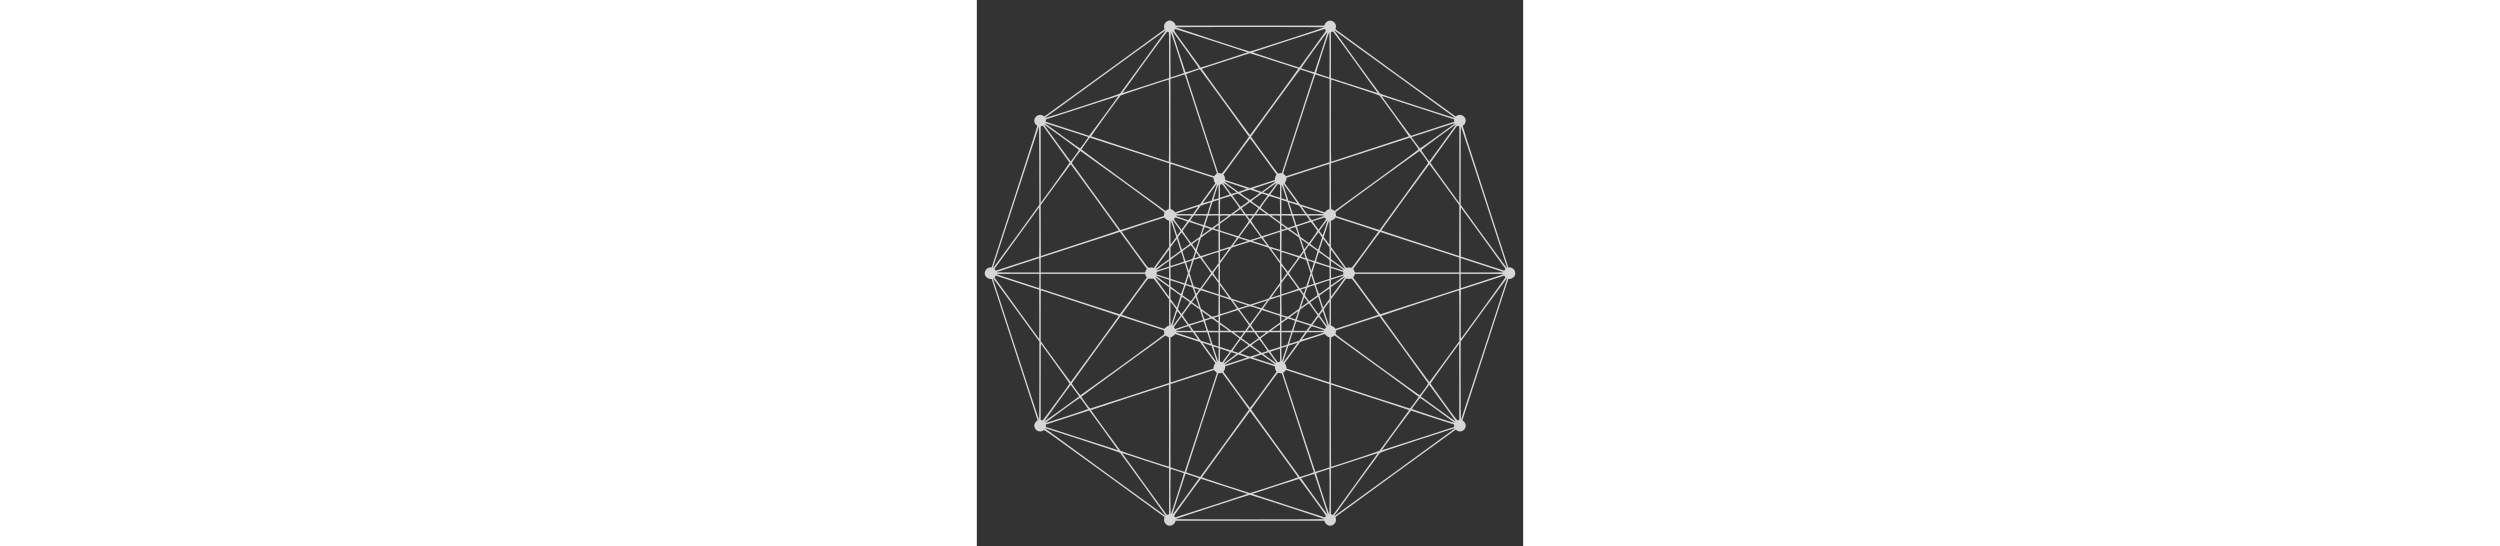 <?xml version="1.0" standalone="no"?>
<!DOCTYPE svg PUBLIC "-//W3C//DTD SVG 20010904//EN"
 "http://www.w3.org/TR/2001/REC-SVG-20010904/DTD/svg10.dtd">
 <svg  version="1.0" xmlns="http://www.w3.org/2000/svg"
 width="2288pt" height="500pt" viewBox="0 0 1600 1600"
 preserveAspectRatio="xMidYMid meet" >

<rect x="0" y="0" width="1600" height="1600" fill="#333333" stroke="none"/>

<g id="chalja" transform="translate(0,1600) scale(0.1,-0.1)"
fill="white" opacity="0.8"  >
<path d="M5584 15381 c-76 -35 -117 -118 -96 -194 6 -23 8 -45 4 -49 -17 -16
-3496 -2540 -3508 -2545 -7 -2 -27 6 -44 18 -65 48 -178 23 -227 -50 -55 -81
-31 -192 51 -238 15 -8 -47 -205 -656 -2081 l-673 -2072 -33 0 c-104 0 -187
-101 -168 -205 13 -70 95 -135 168 -135 l33 0 670 -2061 c369 -1134 671 -2067
673 -2073 1 -6 -11 -18 -26 -27 -33 -19 -72 -92 -72 -135 1 -41 33 -107 65
-132 62 -49 158 -49 210 -2 20 19 46 0 1775 -1256 965 -701 1758 -1278 1762
-1282 3 -4 2 -26 -4 -49 -31 -112 73 -226 190 -208 53 8 116 60 132 111 l12
34 2178 0 2178 0 12 -34 c16 -51 79 -103 132 -111 117 -18 221 96 190 208 -6
23 -7 45 -3 49 4 5 796 581 1760 1282 l1754 1273 34 -23 c18 -12 47 -25 62
-29 38 -8 101 9 136 37 32 25 64 91 65 132 0 43 -37 113 -71 133 -16 10 -28
23 -27 29 2 6 305 939 673 2073 l670 2061 33 0 c73 0 155 65 168 135 19 104
-64 205 -168 205 l-33 0 -673 2072 c-610 1876 -671 2073 -656 2081 82 46 106
157 51 238 -49 73 -162 98 -227 50 -17 -12 -37 -20 -44 -18 -12 5 -3491 2529
-3508 2545 -4 4 -2 26 4 49 31 112 -73 226 -190 208 -53 -8 -116 -60 -132
-111 l-12 -34 -2178 0 -2178 0 -11 33 c-21 63 -99 118 -166 117 -11 0 -38 -9
-61 -19z m4596 -179 c0 -4 -489 -167 -1087 -361 -984 -320 -1091 -353 -1123
-344 -118 32 -2150 699 -2150 705 0 4 981 8 2180 8 1199 0 2180 -4 2180 -8z
m-3303 -392 c576 -187 1048 -342 1050 -343 1 -2 -306 -104 -683 -226 -377
-123 -687 -221 -689 -219 -1 1 -179 245 -394 541 -387 533 -391 538 -375 562
9 14 23 25 30 25 8 0 485 -153 1061 -340z m3337 315 c16 -24 12 -29 -375 -562
-215 -296 -393 -540 -394 -541 -2 -2 -313 96 -690 219 -378 123 -681 226 -674
228 77 30 2079 679 2095 680 13 1 28 -9 38 -24z m-4687 -29 c-8 -19 -1306
-1807 -1331 -1832 -15 -15 -342 -126 -1105 -373 -596 -194 -1086 -349 -1090
-346 -3 4 1 10 9 15 8 5 800 580 1760 1278 960 699 1749 1271 1754 1271 4 1 6
-5 3 -13z m6718 -1269 c963 -699 1752 -1272 1754 -1274 30 -23 -168 38 -1090
338 -761 247 -1090 358 -1105 373 -27 26 -1323 1813 -1331 1834 -5 11 -3 13 8
7 8 -5 802 -580 1764 -1278z m-6632 1236 c16 -5 17 -46 17 -677 l0 -671 -683
-221 c-375 -122 -683 -220 -685 -219 -2 2 291 408 650 904 475 655 657 899
668 894 8 -3 23 -8 33 -10z m512 -522 c216 -298 383 -536 377 -540 -24 -14
-383 -124 -388 -118 -4 3 -91 266 -195 584 -162 498 -203 632 -185 612 2 -2
178 -244 391 -538z m3956 -74 c-104 -318 -192 -581 -195 -584 -5 -6 -364 104
-388 118 -6 4 162 244 378 542 214 294 390 527 391 518 2 -9 -82 -276 -186
-594z m1007 -288 c359 -496 652 -902 650 -904 -2 -1 -310 97 -685 219 l-683
221 0 671 0 670 28 11 c15 6 29 11 32 11 3 1 299 -404 658 -899z m-5209 285
c106 -327 190 -599 185 -603 -5 -4 -89 -34 -187 -65 -99 -32 -185 -60 -193
-63 -12 -4 -14 92 -14 661 0 366 4 666 8 666 4 0 95 -268 201 -596z m4451 -70
c0 -569 -2 -665 -14 -661 -8 3 -94 31 -193 63 -98 31 -182 61 -187 65 -10 8
373 1199 386 1199 4 0 8 -300 8 -666z m-1622 -179 c380 -124 694 -225 697
-225 3 0 5 -4 5 -9 0 -13 -1400 -1936 -1410 -1936 -10 0 -1410 1922 -1410
1936 0 4 24 15 53 23 28 9 340 110 692 225 352 115 649 210 660 210 11 1 332
-100 713 -224z m-1453 -1229 c393 -542 715 -987 715 -990 0 -3 -176 -247 -391
-543 -280 -385 -396 -537 -408 -535 -9 2 -36 7 -60 10 l-44 7 -468 1440 c-258
792 -469 1445 -469 1451 0 9 361 137 402 143 4 1 329 -442 723 -983z m2425
913 c105 -34 190 -66 190 -73 0 -6 -211 -659 -469 -1451 l-468 -1440 -44 -7
c-24 -3 -51 -8 -60 -10 -12 -2 -128 150 -408 535 -215 296 -391 540 -391 543
0 3 322 448 716 990 498 685 720 984 730 980 8 -3 100 -33 204 -67z m-3551
-201 c21 -68 233 -720 470 -1449 l431 -1326 -41 -42 c-23 -22 -45 -41 -50 -41
-5 0 -112 33 -237 74 -125 41 -408 133 -629 206 l-403 131 0 1219 0 1219 198
64 c108 36 202 65 209 66 7 1 29 -52 52 -121z m3997 56 l204 -65 0 -1219 0
-1219 -397 -130 c-728 -237 -864 -281 -873 -281 -4 0 -26 19 -49 41 l-41 42
431 1326 c237 729 449 1381 470 1449 22 67 42 122 45 122 3 0 98 -30 210 -66z
m-4496 -1290 c0 -663 -3 -1203 -7 -1201 -5 3 -516 170 -1138 372 -621 202
-1133 370 -1137 373 -8 8 830 1167 864 1196 20 16 1370 463 1406 465 9 1 12
-246 12 -1205z m5450 980 c382 -124 703 -233 712 -242 38 -37 866 -1187 860
-1194 -4 -3 -515 -171 -1137 -373 -621 -202 -1133 -369 -1137 -372 -5 -2 -8
538 -8 1201 0 663 3 1206 8 1206 4 0 320 -102 702 -226z m-6942 -262 c-13 -33
-844 -1162 -852 -1159 -6 3 -294 96 -639 208 l-628 204 3 34 3 35 1050 342
c578 188 1054 343 1058 343 5 1 7 -3 5 -7z m8782 -335 l1055 -343 3 -35 3 -34
-628 -204 c-345 -112 -633 -205 -639 -208 -6 -2 -199 256 -430 574 -397 546
-430 593 -422 593 2 0 478 -155 1058 -343z m-10282 -657 c340 -110 620 -202
625 -203 8 -2 -216 -317 -236 -331 -9 -6 -171 107 -512 354 -275 199 -504 366
-509 371 -6 6 -5 9 3 9 7 0 290 -90 629 -200z m11357 191 c-6 -5 -235 -172
-510 -371 -341 -247 -503 -360 -512 -354 -7 5 -64 81 -128 169 l-116 160 63
20 c35 11 313 102 618 201 522 171 608 197 585 175z m-11506 -400 c275 -200
501 -368 501 -373 0 -11 -233 -337 -240 -337 -5 0 -772 1056 -779 1072 -2 5 1
8 6 6 6 -2 236 -168 512 -368z m11539 361 c-6 -16 -773 -1071 -778 -1071 -10
0 -235 322 -235 335 0 13 989 742 1008 743 5 1 7 -3 5 -7z m-11704 -561 c213
-293 389 -538 392 -545 2 -6 -170 -249 -382 -541 -212 -291 -403 -555 -425
-585 l-39 -55 0 1121 0 1121 33 10 c17 5 32 9 33 9 1 -1 175 -241 388 -535z
m11806 -605 l0 -1121 -39 55 c-22 30 -213 294 -425 585 -212 292 -384 534
-383 540 2 5 179 251 393 546 l389 536 32 -10 33 -10 0 -1121z m-12971 -2098
c-369 -507 -675 -925 -681 -927 -6 -2 -9 3 -6 10 3 8 306 939 673 2069 367
1130 670 2060 674 2065 3 6 7 -508 9 -1142 l2 -1151 -671 -924z m13696 1152
c367 -1130 670 -2061 673 -2069 3 -7 0 -12 -6 -10 -6 2 -312 419 -681 927
l-671 924 0 1151 c0 681 4 1147 9 1142 5 -6 309 -935 676 -2065z m-10431 1379
c611 -199 1132 -368 1159 -376 l47 -14 0 -674 c0 -651 -1 -675 -19 -675 -10 0
-34 -10 -52 -23 l-35 -24 -1229 894 c-677 492 -1230 899 -1230 906 0 12 235
345 244 346 3 1 505 -162 1115 -360z m8391 193 c66 -92 120 -172 120 -179 0
-7 -553 -414 -1230 -906 l-1229 -894 -35 24 c-18 13 -42 23 -52 23 -18 0 -19
24 -19 674 l0 675 83 25 c45 14 564 183 1152 375 589 192 1075 349 1080 350 6
0 64 -75 130 -167z m-4420 -386 l384 -529 -21 -30 c-12 -16 -23 -51 -26 -78
l-5 -49 -363 -119 -364 -119 -364 119 -363 119 -5 49 c-3 27 -14 62 -26 78
l-21 30 386 532 c213 292 390 530 395 529 5 -2 182 -241 393 -532z m-4121
-731 c1045 -759 1225 -893 1220 -910 -3 -11 -8 -38 -11 -61 l-5 -41 -636 -206
c-350 -114 -636 -206 -637 -204 -1 1 -317 436 -702 967 -385 531 -706 975
-713 986 -12 20 -3 35 110 193 69 94 129 170 136 169 6 -2 563 -403 1238 -893z
m8826 724 c113 -157 122 -174 110 -193 -7 -11 -328 -455 -713 -986 -385 -531
-701 -966 -702 -967 -1 -2 -287 90 -637 204 l-636 206 -5 41 c-3 23 -8 50 -11
61 -5 17 175 152 1221 912 676 490 1233 892 1238 892 6 1 67 -76 135 -170z
m-6784 -415 l612 -198 6 -44 c3 -24 15 -61 27 -82 l22 -38 -224 -308 -224
-308 -363 -117 -364 -118 -29 34 c-16 18 -47 40 -69 49 l-40 16 0 661 c0 625
1 661 18 657 9 -3 292 -94 628 -204z m4014 -454 l0 -660 -40 -16 c-22 -9 -53
-31 -69 -49 l-29 -34 -364 118 -363 117 -224 308 -224 308 22 38 c12 21 24 58
27 82 l6 44 617 201 c339 111 622 201 629 202 9 1 12 -137 12 -659z m-6875
-315 c385 -530 701 -967 702 -972 2 -4 -511 -175 -1140 -379 l-1142 -371 -3
744 -2 744 436 599 c240 330 439 600 442 600 4 0 322 -434 707 -965z m10239
365 l436 -600 -2 -743 -3 -744 -1142 371 c-629 204 -1142 375 -1140 379 5 16
1402 1937 1409 1937 3 0 203 -270 442 -600z m-6101 -11 c174 -56 317 -105 317
-109 0 -3 -57 -24 -126 -47 l-125 -42 -187 136 c-183 132 -243 181 -212 171 8
-3 158 -52 333 -109z m1147 102 c0 -5 -90 -75 -199 -154 l-200 -146 -125 42
c-70 23 -126 44 -126 47 0 4 145 54 323 112 177 58 323 107 325 107 1 1 2 -3
2 -8z m-1307 -183 l180 -132 -74 -23 c-41 -12 -78 -23 -84 -22 -8 0 -202 259
-229 307 -17 29 23 4 207 -130z m1340 128 c-26 -46 -220 -305 -228 -305 -5 -1
-43 10 -84 22 l-75 23 188 137 c181 132 216 153 199 123z m-1821 -265 l-77
-235 -132 -42 c-73 -23 -130 -36 -126 -30 13 21 376 521 392 539 8 10 17 15
18 10 2 -4 -32 -113 -75 -242z m340 107 c57 -78 106 -147 111 -154 5 -9 -30
-25 -132 -58 -77 -25 -142 -46 -145 -46 -3 0 -6 85 -6 189 l0 189 28 10 c15 6
30 11 34 11 3 1 53 -63 110 -141z m1557 131 l31 -11 0 -189 c0 -104 -3 -189
-6 -189 -3 0 -68 21 -145 46 -102 33 -137 49 -132 58 14 22 214 296 217 296 2
0 17 -5 35 -11z m343 -279 c101 -140 187 -260 191 -266 4 -6 -53 7 -126 30
l-132 42 -77 235 c-43 128 -78 238 -78 244 0 18 37 -29 222 -285z m-2112 72
l0 -198 -71 -23 c-39 -12 -73 -20 -76 -18 -2 3 23 92 57 198 70 217 77 239 85
239 3 0 5 -89 5 -198z m1925 -25 c37 -115 65 -211 62 -214 -3 -2 -37 6 -76 18
l-71 23 0 200 c0 121 4 196 9 191 5 -6 39 -104 76 -218z m-860 33 c72 -23 133
-46 138 -49 7 -7 -244 -194 -275 -206 -14 -5 -287 184 -291 201 -2 8 273 104
288 100 6 -2 69 -22 140 -46z m-335 -176 c80 -58 145 -109 145 -114 0 -15
-226 -173 -235 -164 -9 11 -223 304 -233 321 -7 12 118 61 158 62 11 0 85 -47
165 -105z m633 80 c52 -17 75 -30 70 -37 -10 -17 -224 -310 -233 -321 -9 -9
-235 149 -235 164 0 12 287 219 305 220 8 0 50 -12 93 -26z m-875 -215 c87
-120 120 -174 113 -182 -5 -7 -61 -49 -124 -95 l-114 -82 -162 0 -161 0 2 217
3 217 145 47 c80 26 152 47 160 48 8 0 70 -76 138 -170z m1157 123 l150 -48 3
-217 2 -217 -161 0 -162 0 -114 82 c-63 46 -119 88 -124 95 -7 8 26 62 113
182 68 94 128 170 133 170 6 1 78 -21 160 -47z m-1645 -272 l0 -210 -146 0
c-124 0 -145 2 -141 15 4 8 30 88 58 179 l53 166 85 29 c47 16 87 30 89 30 1
1 2 -93 2 -209z m2069 -16 c28 -91 54 -171 58 -179 4 -13 -17 -15 -141 -15
l-146 0 0 209 0 210 88 -30 89 -30 52 -165z m-1023 70 c66 -48 120 -87 121
-88 2 -1 -25 -41 -60 -89 l-62 -87 -125 0 -125 0 -62 87 c-35 48 -62 88 -60
89 36 29 242 174 247 174 4 0 61 -39 126 -86z m-1292 4 c-13 -40 -38 -117 -55
-170 l-30 -98 -185 0 -184 0 89 123 88 122 134 47 c74 26 142 47 151 47 15 1
14 -7 -8 -71z m2475 24 l134 -47 88 -122 89 -123 -184 0 -185 0 -30 98 c-17
53 -42 130 -55 170 -22 64 -23 72 -8 71 9 0 77 -21 151 -47z m-2829 -77 c0 -3
-34 -52 -76 -110 l-76 -105 -256 0 c-140 0 -253 3 -250 6 7 6 627 211 646 213
6 1 12 -1 12 -4z m3376 -101 c178 -58 324 -107 324 -110 0 -2 -114 -4 -254 -4
l-254 0 -76 105 c-75 103 -82 115 -70 115 3 0 152 -48 330 -106z m-8028 -996
l-3 -362 -635 -206 -635 -206 -19 24 c-17 22 -18 27 -5 47 8 12 302 419 654
903 l640 881 3 -360 c1 -197 1 -522 0 -721z m13005 175 c345 -474 632 -871
638 -882 10 -15 9 -23 -7 -43 l-19 -24 -635 206 -635 206 -3 724 c-2 706 -2
722 16 699 11 -13 301 -412 645 -886z m-7063 787 c29 -39 50 -73 48 -76 -3 -2
-72 -3 -153 -2 l-147 3 98 72 c55 40 100 72 101 73 0 0 25 -32 53 -70z m643
-25 l69 -50 -148 -3 c-81 -1 -149 0 -152 2 -2 3 19 37 48 76 l52 71 32 -24
c17 -12 62 -45 99 -72z m-2123 -101 c0 -15 -95 -134 -105 -131 -5 2 -90 31
-187 63 -98 32 -178 62 -178 66 0 5 106 8 235 8 129 0 235 -3 235 -6z m440 -1
c0 -8 -83 -266 -88 -273 -5 -7 -392 124 -392 133 0 5 23 40 51 78 l51 69 189
0 c104 0 189 -3 189 -7z m350 -106 l0 -113 -96 -68 -96 -69 -104 33 c-58 19
-103 39 -101 45 3 5 21 64 42 130 20 66 41 128 46 138 9 15 27 17 159 17 l150
0 0 -113z m295 104 c-6 -5 -64 -48 -130 -96 l-120 -87 -3 83 c-2 45 -1 88 2
96 4 10 36 13 133 13 74 0 123 -4 118 -9z m535 -62 c28 -40 54 -78 57 -85 3
-10 -185 -282 -313 -452 -1 -2 -122 35 -268 82 l-266 87 0 97 0 98 167 122
168 122 201 0 202 0 52 -71z m174 59 c-25 -41 -77 -108 -84 -108 -7 0 -59 67
-84 108 -5 9 14 12 84 12 70 0 89 -3 84 -12z m629 -110 l167 -122 0 -98 0 -97
-266 -87 c-146 -47 -267 -84 -268 -82 -128 170 -316 442 -313 452 3 7 29 45
57 85 l52 71 202 0 201 0 168 -122z m163 109 c3 -8 4 -51 2 -96 l-3 -83 -120
87 c-66 48 -124 91 -129 96 -6 5 43 9 117 9 97 0 129 -3 133 -13z m396 -132
c25 -77 47 -142 47 -146 1 -3 -46 -20 -103 -39 l-104 -33 -96 69 -96 68 0 113
0 114 153 -3 152 -3 47 -140z m427 76 c28 -38 51 -73 51 -78 0 -9 -387 -140
-392 -133 -5 7 -88 265 -88 273 0 4 85 7 189 7 l189 0 51 -69z m481 61 c0 -4
-80 -34 -177 -66 -98 -32 -183 -61 -188 -63 -10 -3 -105 116 -105 131 0 3 106
6 235 6 129 0 235 -3 235 -8z m-4661 -81 c12 -16 41 -37 66 -47 l45 -19 0
-383 0 -382 -225 -310 -225 -309 -31 11 c-27 9 -45 9 -121 -4 -11 -2 -130 154
-402 527 -212 292 -386 532 -386 535 0 6 1225 408 1247 409 6 1 21 -12 32 -28z
m477 -27 c118 -38 172 -60 167 -67 -5 -9 -154 -217 -168 -235 -1 -1 -53 67
-114 152 -111 154 -112 156 -95 181 9 14 21 25 26 25 5 0 88 -25 184 -56z
m4218 31 c17 -25 16 -27 -95 -181 -61 -85 -113 -153 -114 -152 -33 42 -174
243 -172 245 7 6 332 111 348 112 9 1 24 -10 33 -24z m923 -177 c343 -111 623
-205 623 -208 0 -3 -174 -243 -386 -535 -272 -373 -391 -529 -402 -527 -76 13
-94 13 -121 4 l-31 -11 -225 309 -225 310 0 384 0 384 31 7 c17 4 48 24 68 46
20 21 38 38 40 39 3 0 285 -91 628 -202z m-5284 -32 l116 -159 -30 -41 c-53
-73 -68 -91 -72 -86 -10 12 -144 440 -139 445 3 3 6 4 7 3 1 -2 55 -75 118
-162z m4353 -66 c-39 -121 -75 -219 -79 -217 -5 1 -29 30 -52 63 l-44 61 117
160 c64 89 120 159 123 157 4 -2 -26 -103 -65 -224z m-4443 -30 l78 -241 -67
-92 c-37 -51 -76 -103 -86 -116 -18 -23 -18 -15 -18 333 0 196 4 356 8 356 4
0 43 -108 85 -240z m4567 -116 c0 -348 0 -356 -18 -333 -10 13 -49 65 -86 116
l-67 92 78 241 c42 132 81 240 85 240 4 0 8 -160 8 -356z m-3903 250 c130 -42
203 -70 200 -77 -2 -7 -25 -75 -51 -152 l-46 -140 -128 -92 c-69 -50 -127 -91
-128 -90 -94 121 -252 352 -246 361 5 6 48 66 96 134 49 67 90 122 93 122 3 0
97 -30 210 -66z m3449 -56 c48 -68 91 -128 96 -134 6 -9 -152 -240 -246 -361
-1 -1 -58 40 -128 90 l-127 92 -51 149 c-27 82 -48 151 -46 154 6 5 388 130
402 131 7 1 51 -54 100 -121z m-1718 -101 l153 -212 -148 -47 c-81 -26 -155
-48 -163 -48 -8 0 -82 22 -163 48 l-148 47 153 212 c84 117 155 212 158 212 3
0 74 -95 158 -212z m-1078 62 l0 -71 -32 7 c-48 11 -103 31 -103 38 0 7 117
95 128 96 4 1 7 -31 7 -70z m1915 24 c36 -26 62 -50 58 -54 -8 -7 -109 -39
-125 -39 -4 0 -8 32 -8 70 0 39 2 70 5 70 3 0 34 -21 70 -47z m-2232 -39 c65
-22 77 -29 65 -39 -29 -28 -238 -175 -238 -168 0 23 76 233 85 233 5 0 45 -12
88 -26z m2610 -87 c20 -62 37 -116 37 -120 0 -7 -209 140 -238 168 -11 10 -1
17 60 38 40 14 80 26 88 26 11 1 26 -32 53 -112z m-2383 15 l85 -29 3 -279 2
-279 -257 -83 c-142 -46 -261 -83 -264 -82 -7 0 -109 137 -114 154 -3 6 24 96
58 200 l62 188 160 118 c88 65 165 119 170 119 6 1 49 -12 95 -27z m2283 -91
l163 -119 59 -184 c32 -101 60 -188 62 -193 3 -9 -80 -131 -108 -159 -5 -6
-108 23 -269 75 l-260 84 2 279 3 279 80 28 c44 15 86 28 92 28 7 1 86 -53
176 -118z m-4686 -493 l392 -541 -19 -27 c-10 -14 -22 -38 -25 -53 l-7 -27
-1529 0 -1529 0 0 218 0 218 1158 376 c636 207 1159 377 1162 377 3 0 181
-244 397 -541z m2916 417 c64 -22 116 -43 115 -47 -2 -4 -43 -64 -93 -132
l-90 -125 -143 -46 c-78 -25 -149 -48 -157 -51 -13 -5 -15 29 -15 259 l0 265
133 -42 c72 -24 185 -60 250 -81z m1374 -401 c-1 -2 -72 20 -157 47 l-155 50
-90 125 c-49 68 -91 128 -93 132 -1 5 109 44 245 89 l248 80 3 -260 c1 -143 1
-261 -1 -263z m4101 146 l1152 -374 0 -218 0 -218 -1527 1 -1528 0 -26 54 -26
55 391 539 c215 297 396 539 401 537 6 -1 529 -171 1163 -376z m-6857 198 c65
-90 119 -165 119 -168 0 -6 -225 -170 -233 -170 -9 0 -119 352 -114 364 8 21
101 145 105 141 2 -2 57 -77 123 -167z m3938 97 c28 -38 51 -73 51 -78 0 -16
-111 -357 -117 -357 -11 0 -228 162 -228 171 0 9 237 340 241 336 1 -1 25 -33
53 -72z m-2254 -139 l130 -43 -160 -51 c-88 -28 -186 -60 -218 -71 -39 -14
-55 -16 -50 -7 22 35 157 216 163 216 3 0 64 -20 135 -44z m606 -58 c41 -56
77 -107 82 -114 5 -9 -11 -7 -50 7 -32 11 -130 43 -218 71 l-160 51 125 43
c69 23 130 43 136 43 6 1 44 -45 85 -101z m-2497 -93 c30 -93 53 -172 50 -176
-6 -10 -280 -209 -288 -209 -3 0 -6 68 -6 151 l0 151 93 128 c50 70 93 127 94
126 2 -2 27 -78 57 -171z m4339 24 l77 -107 0 -151 c0 -83 -3 -151 -6 -151 -8
0 -282 199 -288 209 -3 4 20 84 51 179 54 169 55 172 72 150 10 -13 52 -71 94
-129z m-3788 0 c-25 -74 -47 -140 -50 -148 -4 -9 -25 12 -60 60 -41 57 -51 77
-42 86 17 17 191 142 194 139 2 -1 -17 -63 -42 -137z m3163 43 l73 -53 -38
-52 c-70 -97 -72 -100 -78 -86 -10 28 -95 283 -95 287 0 4 37 -22 138 -96z
m-1333 -75 l249 -82 168 -230 167 -230 1 -283 0 -284 -169 -232 -169 -232
-271 -88 -271 -87 -271 87 -271 88 -169 232 -169 232 0 282 0 282 166 229 c92
126 171 232 175 235 5 3 125 43 266 89 180 59 267 83 288 80 17 -3 142 -42
280 -88z m-1963 -90 c32 -45 58 -89 58 -97 0 -9 -15 -61 -33 -115 -38 -113
-33 -108 -164 -148 l-81 -25 -47 145 c-25 80 -44 147 -41 150 20 20 233 172
241 172 6 0 36 -37 67 -82z m3522 2 c61 -45 115 -85 119 -89 5 -4 -12 -73 -38
-153 l-47 -145 -81 25 c-131 40 -126 35 -164 148 -18 54 -33 107 -33 115 0 19
110 179 124 180 4 0 58 -37 120 -81z m-2542 -126 c-43 -60 -102 -141 -131
-180 -29 -40 -54 -73 -57 -73 -2 0 -4 63 -4 139 l0 139 123 40 c67 22 128 40
135 41 7 1 -23 -47 -66 -106z m1439 66 l129 -41 0 -139 c0 -76 -2 -139 -4
-139 -3 0 -28 33 -57 73 -29 39 -88 120 -131 180 -43 59 -76 107 -72 107 3 0
64 -18 135 -41z m-3121 -128 l0 -139 -202 -146 c-110 -80 -203 -144 -206 -141
-3 2 29 51 70 107 269 371 333 458 335 458 2 0 3 -62 3 -139z m4931 -116 c225
-310 222 -305 217 -311 -3 -2 -96 62 -206 142 l-202 146 0 141 c0 80 4 137 9
132 4 -6 87 -118 182 -250z m-4498 -95 c-6 -6 -235 -83 -370 -124 -23 -7 -23
-6 -23 82 0 104 -17 83 175 222 l139 101 44 -137 c24 -75 40 -140 35 -144z
m1017 117 l0 -163 -90 -124 c-50 -69 -94 -126 -98 -127 -8 -3 -302 401 -302
414 0 8 447 159 478 162 9 1 12 -38 12 -162z m2103 82 c125 -40 227 -77 227
-82 0 -13 -294 -417 -302 -414 -4 1 -48 58 -98 127 l-90 124 0 164 c0 152 1
164 18 160 9 -3 119 -38 245 -79z m977 -22 c184 -133 170 -115 170 -219 0 -88
0 -89 -22 -82 -136 41 -365 118 -371 124 -12 11 74 280 87 273 6 -4 67 -47
136 -96z m-3650 -29 c0 -8 -129 -52 -135 -46 -3 2 8 41 22 85 l27 81 43 -56
c23 -31 43 -60 43 -64z m3116 -46 c-6 -5 -136 38 -136 45 0 3 19 31 43 63 l42
58 27 -81 c15 -44 26 -82 24 -85z m-2913 -229 c81 -112 147 -207 147 -212 0
-9 -124 -184 -281 -398 l-38 -51 -94 31 -94 31 -62 186 c-33 103 -61 193 -61
200 0 7 28 98 62 201 l61 187 91 30 c83 27 92 28 107 13 9 -9 82 -107 162
-218z m2933 174 c1 -1 30 -89 65 -195 l63 -192 -64 -194 -63 -193 -94 -31 -94
-30 -38 51 c-178 243 -281 388 -281 397 0 9 103 154 281 397 l38 51 93 -30
c51 -16 94 -30 94 -31z m-7816 -157 l0 -210 -632 0 c-383 0 -628 4 -623 9 9 8
1227 409 1248 410 4 1 7 -93 7 -209z m12985 3 c330 -107 604 -199 610 -204 5
-5 -241 -9 -623 -9 l-632 0 0 211 0 210 23 -7 c12 -3 292 -94 622 -201z
m-8515 130 c0 -3 -21 -72 -46 -152 l-47 -146 -38 115 c-22 63 -39 119 -39 125
0 6 35 23 78 37 87 29 92 31 92 21z m3498 -24 c39 -12 72 -28 72 -34 0 -6 -17
-62 -39 -125 l-38 -115 -47 146 c-51 161 -51 163 -33 156 6 -2 45 -15 85 -28z
m-4168 -62 l0 -83 -52 -17 c-273 -88 -329 -104 -326 -96 3 9 367 279 375 279
2 0 3 -37 3 -83z m4943 -61 c97 -70 177 -132 177 -136 0 -7 -58 10 -327 97
l-53 17 0 83 c0 67 3 82 13 76 8 -4 93 -66 190 -137z m-4438 -59 c25 -79 45
-149 45 -156 0 -23 -91 -301 -98 -300 -4 0 -97 31 -207 67 l-200 67 -3 166 -2
165 202 66 c112 37 206 67 210 67 4 1 28 -64 53 -142z m3998 73 l197 -64 0
-166 0 -166 -194 -62 c-107 -34 -201 -65 -209 -68 -13 -4 -25 23 -61 139 -25
79 -46 150 -46 157 0 7 21 78 46 157 29 93 50 143 57 141 7 -3 101 -33 210
-68z m-3055 -340 l-3 -110 -74 102 c-41 57 -75 110 -75 118 0 8 34 61 75 118
l74 102 3 -110 c1 -60 1 -160 0 -220z m1926 220 c42 -57 76 -107 76 -110 0 -5
-143 -207 -156 -219 -2 -2 -4 96 -4 219 0 123 2 221 4 219 3 -3 39 -52 80
-109z m-3374 -110 c0 -82 -1 -150 -2 -150 -2 0 -84 26 -183 58 l-180 58 3 34
c2 19 5 36 5 36 7 5 335 113 345 113 9 1 12 -35 12 -149z m4927 93 l173 -58 0
-35 0 -36 -165 -53 c-91 -28 -172 -54 -180 -58 -13 -4 -15 18 -15 146 0 83 3
151 7 151 4 0 85 -26 180 -57z m-8727 -324 c0 -165 -3 -210 -12 -206 -7 2
-287 93 -623 202 -335 108 -614 201 -619 206 -6 5 256 9 622 9 l632 0 0 -211z
m3105 184 c3 -15 15 -39 25 -53 l19 -26 -393 -540 c-216 -296 -397 -538 -402
-538 -5 1 -528 170 -1161 375 l-1153 374 0 218 0 217 1529 0 1529 0 7 -27z
m9195 -190 l0 -218 -1153 -374 c-633 -205 -1156 -374 -1161 -375 -5 0 -186
242 -402 538 l-393 539 19 27 c10 14 22 38 25 53 l7 27 1529 0 1529 0 0 -217z
m1295 208 c-6 -5 -284 -98 -620 -206 -335 -109 -616 -200 -622 -202 -10 -4
-13 41 -13 206 l0 211 632 0 c366 0 628 -4 623 -9z m-8435 -140 l90 -124 0
-163 0 -164 -25 6 c-83 21 -469 154 -467 161 11 24 298 412 304 410 4 -1 48
-58 98 -126z m2272 -74 c80 -111 145 -206 145 -212 -2 -8 -380 -139 -462 -159
l-25 -6 0 163 0 164 92 127 c50 69 94 126 97 126 3 0 72 -91 153 -203z m-7967
-70 l530 -172 3 -724 c1 -399 0 -723 -2 -720 -8 9 -1288 1772 -1298 1789 -9
13 -7 23 8 42 l18 25 106 -34 c58 -18 344 -111 635 -206z m4158 177 l177 -59
0 -83 0 -83 -53 38 c-270 195 -327 237 -327 246 0 5 6 7 13 4 6 -2 92 -31 190
-63z m802 -76 c25 -78 45 -146 45 -149 0 -7 -160 38 -169 47 -5 4 70 244 76
244 1 0 23 -64 48 -142z m3615 -94 c0 -10 -160 -65 -169 -58 -1 1 18 69 44
151 l48 148 38 -115 c22 -63 39 -119 39 -126z m880 228 c0 -7 -80 -67 -327
-245 l-53 -38 0 83 0 83 183 62 c199 67 197 67 197 55z m4730 -47 c0 -5 -1228
-1702 -1292 -1784 -18 -23 -18 -6 -16 700 l3 724 635 206 634 206 18 -22 c10
-13 18 -26 18 -30z m-10050 -141 l200 -145 0 -142 c0 -77 -4 -137 -8 -131 -21
23 -402 552 -402 558 0 3 2 6 5 6 3 0 95 -66 205 -146z m5350 140 c0 -6 -381
-535 -402 -558 -4 -6 -8 54 -8 131 l0 142 198 145 c188 138 212 154 212 140z
m-9621 -952 l671 -923 0 -1152 c0 -675 -4 -1147 -9 -1142 -5 6 -309 935 -676
2065 -367 1130 -670 2061 -673 2068 -3 8 0 13 6 11 6 -2 313 -419 681 -927z
m3941 913 c25 0 54 3 64 5 15 4 62 -55 242 -300 l223 -305 1 -387 0 -386 -31
-7 c-17 -4 -48 -25 -69 -46 l-38 -40 -626 203 c-354 115 -624 207 -622 213 2
6 176 248 387 538 337 463 386 526 404 519 11 -4 40 -7 65 -7z m5818 -2 c20 4
45 8 54 9 12 2 126 -148 402 -527 212 -291 386 -532 386 -535 0 -3 -282 -96
-626 -208 l-626 -203 -38 40 c-21 21 -52 42 -69 46 l-31 7 0 385 0 385 187
256 c102 141 204 280 225 309 37 50 39 52 69 41 17 -6 47 -8 67 -5z m4609 4
c-3 -7 -305 -937 -672 -2067 -367 -1130 -671 -2059 -676 -2065 -5 -5 -9 468
-9 1142 l0 1152 672 925 c370 510 677 926 681 926 5 0 7 -6 4 -13z m-9643
-112 c102 -33 186 -64 186 -68 0 -27 -84 -267 -94 -266 -6 0 -76 49 -156 108
l-145 107 -3 93 c-2 76 0 92 12 89 8 -2 98 -30 200 -63z m4444 -27 l-3 -92
-145 -107 c-80 -59 -150 -108 -156 -108 -10 -1 -94 239 -94 266 0 7 359 130
388 132 10 1 12 -21 10 -91z m-4108 -83 c47 -15 90 -32 96 -39 13 -12 74 -192
74 -217 0 -15 -114 -179 -125 -179 -5 0 -219 153 -238 170 -12 11 83 302 97
297 6 -2 49 -17 96 -32z m3715 -111 c25 -81 43 -150 38 -154 -19 -17 -233
-170 -238 -170 -11 0 -125 164 -125 179 0 22 60 204 72 216 7 8 178 72 200 74
3 1 27 -65 53 -145z m-2655 -71 c60 -84 107 -153 103 -153 -4 0 -65 19 -135
42 l-128 42 0 141 1 140 24 -30 c14 -16 74 -99 135 -182z m1600 69 l0 -138
-131 -43 c-72 -23 -132 -41 -134 -39 -3 3 254 358 261 358 2 0 4 -62 4 -138z
m-2439 42 c30 -9 58 -20 63 -24 8 -8 -66 -120 -79 -120 -2 0 -13 30 -26 68
-12 37 -24 73 -27 80 -6 16 3 15 69 -4z m3187 4 c-3 -7 -15 -43 -27 -80 -13
-38 -24 -68 -26 -68 -13 0 -87 112 -79 120 10 9 100 38 123 39 7 1 11 -5 9
-11z m-3813 -94 c72 -52 136 -99 143 -103 11 -6 2 -44 -44 -185 -31 -97 -58
-175 -59 -174 -1 2 -43 60 -94 130 l-91 126 0 151 c0 83 3 151 8 151 4 0 66
-43 137 -96z m4515 -55 l0 -151 -94 -128 -94 -129 -57 176 c-45 140 -54 178
-43 184 7 4 72 51 143 103 72 53 133 96 138 96 4 0 7 -68 7 -151z m-7299 -276
c621 -202 1128 -371 1127 -375 -6 -16 -1403 -1937 -1410 -1938 -3 0 -202 270
-442 600 l-436 600 0 746 c0 676 1 746 16 740 9 -3 524 -171 1145 -373z m3795
295 l254 -82 -2 -279 -3 -280 -89 -28 c-50 -15 -95 -25 -100 -22 -6 4 -81 57
-166 119 l-156 113 -59 183 c-32 101 -60 188 -62 193 -4 13 105 165 119 165 6
0 125 -37 264 -82z m2678 5 c31 -43 55 -82 53 -88 -2 -5 -30 -92 -62 -193
l-59 -184 -156 -112 c-85 -62 -160 -115 -166 -119 -6 -3 -51 6 -100 22 l-89
27 -3 280 -2 280 247 81 c137 45 256 81 265 82 10 1 39 -30 72 -76z m4626
-668 l0 -745 -436 -600 c-240 -330 -439 -600 -442 -600 -7 1 -1404 1922 -1410
1938 -2 6 2245 746 2281 751 4 1 7 -334 7 -744z m-6830 509 l135 -44 90 -125
c50 -69 91 -129 93 -133 2 -7 -463 -162 -487 -162 -8 0 -11 78 -11 261 l0 260
23 -7 c12 -3 83 -26 157 -50z m1580 -204 c0 -182 -3 -260 -11 -260 -24 0 -489
155 -487 162 2 4 44 64 93 133 l90 125 150 49 c83 27 153 50 158 50 4 1 7
-116 7 -259z m-2771 181 c53 -39 105 -76 115 -84 19 -14 14 -22 -102 -181 -66
-92 -124 -167 -127 -167 -8 0 -105 133 -105 144 0 18 111 357 117 357 3 0 49
-31 102 -69z m3945 -105 c31 -95 56 -178 56 -183 0 -11 -100 -149 -107 -146
-12 5 -245 335 -240 340 15 14 223 163 229 163 4 0 32 -78 62 -174z m-3590 10
c25 -77 45 -141 43 -142 -1 -1 -48 31 -105 73 l-103 75 37 51 c65 91 69 96 75
89 4 -4 27 -70 53 -146z m3214 37 l22 -31 -102 -75 c-57 -42 -104 -74 -105
-73 -2 2 73 233 92 285 5 13 31 -17 93 -106z m-1918 -69 l175 -57 -135 -43
c-74 -24 -137 -40 -141 -36 -7 8 -105 143 -137 189 l-23 32 43 -14 c24 -8 122
-40 218 -71z m719 54 c-34 -48 -131 -182 -138 -190 -4 -4 -67 12 -141 36
l-135 43 215 71 c118 39 216 71 218 71 2 1 -7 -14 -19 -31z m-2705 -135 l67
-92 -78 -240 c-42 -133 -81 -241 -85 -241 -4 0 -8 160 -8 356 0 348 0 356 18
333 10 -13 49 -65 86 -116z m4556 -218 c0 -195 -4 -355 -8 -355 -4 0 -43 108
-85 240 l-78 241 83 114 c46 63 84 115 86 115 1 0 2 -160 2 -355z m-3917 206
l116 -84 51 -150 c27 -83 49 -151 47 -152 -13 -11 -410 -135 -415 -131 -35 35
-189 263 -184 272 4 7 61 86 127 177 73 102 124 163 131 159 6 -4 63 -45 127
-91z m3441 -80 l126 -173 -22 -32 c-37 -53 -160 -220 -168 -230 -6 -6 -400
115 -417 129 -2 1 20 69 47 151 l51 151 126 91 c70 50 128 91 129 89 1 -1 58
-80 128 -176z m-1686 41 l143 -47 -153 -212 c-84 -117 -155 -212 -158 -212 -3
0 -74 95 -158 212 l-153 212 138 47 c76 25 152 47 168 47 17 1 95 -20 173 -47z
m-358 -278 c85 -118 157 -219 158 -225 2 -5 -22 -45 -54 -89 l-57 -80 -200 0
-199 0 -169 123 -170 122 3 99 3 99 255 83 c140 46 260 83 265 83 6 0 80 -97
165 -215z m807 132 l258 -84 3 -99 3 -98 -170 -122 -169 -123 -199 0 -200 0
-57 80 c-32 44 -56 84 -54 89 6 18 313 440 320 441 4 0 123 -38 265 -84z
m-2692 -12 l43 -60 -116 -161 c-65 -88 -120 -159 -123 -157 -9 5 134 445 144
441 5 -1 28 -30 52 -63z m843 -62 c41 -30 72 -56 69 -58 -6 -6 -149 -54 -162
-54 -9 0 -46 102 -80 219 -8 27 -18 33 173 -107z m2606 4 c-21 -64 -42 -116
-48 -116 -6 0 -46 12 -89 26 -66 22 -77 29 -65 40 20 20 233 172 236 169 1 -1
-14 -55 -34 -119z m832 -96 c39 -121 69 -222 65 -224 -5 -4 -232 302 -235 316
-2 8 85 128 92 128 4 0 39 -99 78 -220z m-5366 -135 c346 -113 632 -205 634
-205 2 0 6 -19 9 -42 3 -24 8 -52 11 -63 5 -17 -181 -155 -1222 -910 -675
-489 -1232 -890 -1239 -890 -6 0 -67 76 -134 169 -118 162 -122 170 -108 193
16 27 1412 1952 1417 1953 1 0 286 -92 632 -205z m2238 94 l-3 -41 -69 51
c-46 33 -65 52 -55 56 8 2 39 13 69 23 l55 19 3 -33 c2 -19 2 -52 0 -75z
m1971 66 c9 -4 -5 -19 -40 -46 -93 -70 -89 -71 -89 15 l0 75 58 -20 c31 -10
63 -22 71 -24z m3446 -920 c385 -530 706 -975 714 -988 14 -23 10 -31 -108
-193 -67 -93 -128 -169 -134 -169 -7 0 -564 401 -1239 890 -1042 756 -1227
893 -1222 910 3 11 8 39 11 62 5 42 6 42 72 62 36 12 320 104 631 206 311 101
567 184 570 184 3 0 320 -434 705 -964z m-6342 735 l17 -26 -181 -59 -180 -60
-19 25 c-11 14 -19 28 -17 32 1 4 51 75 111 158 l109 151 71 -98 c40 -54 80
-109 89 -123z m3971 60 c58 -80 106 -147 106 -150 0 -3 -9 -16 -20 -30 l-19
-25 -181 60 -181 60 88 122 c48 67 91 119 95 115 4 -4 54 -72 112 -152z
m-3136 33 l92 -67 0 -113 0 -114 -152 3 -153 3 -47 140 c-25 77 -47 143 -47
147 -1 8 172 66 199 67 8 1 57 -29 108 -66z m2233 37 c55 -17 99 -34 98 -38 0
-4 -22 -70 -47 -147 l-47 -140 -152 -3 -153 -3 0 114 0 113 92 67 c51 37 97
67 102 67 5 0 53 -14 107 -30z m-2536 -177 c22 -69 41 -132 43 -140 3 -10 -33
-13 -187 -13 l-190 0 -56 78 -56 77 188 61 c103 34 195 62 203 63 11 1 27 -35
55 -126z m2883 64 l192 -62 -55 -78 -56 -77 -190 0 c-154 0 -190 3 -187 13 17
72 85 267 93 267 6 0 97 -28 203 -63z m-2312 -119 l127 -93 -118 -3 c-65 -1
-125 0 -132 2 -9 4 -13 31 -13 96 0 49 2 90 5 90 2 0 61 -42 131 -92z m1624 2
c0 -65 -4 -92 -13 -96 -7 -2 -67 -3 -132 -2 l-118 3 124 92 c68 50 127 92 132
92 4 1 7 -40 7 -89z m-2636 -24 c25 -36 46 -67 46 -70 0 -3 -106 -6 -235 -6
-143 0 -235 4 -235 10 0 7 336 124 372 129 3 1 27 -28 52 -63z m3760 -1 c97
-31 176 -60 176 -66 0 -5 -93 -9 -235 -9 -129 0 -235 3 -235 6 0 17 94 134
105 130 8 -3 92 -30 189 -61z m-1954 -12 l41 -58 -45 -3 c-25 -2 -67 -2 -92 0
l-45 3 41 58 c23 31 45 57 50 57 5 0 27 -26 50 -57z m-1645 -209 c43 -58 75
-107 73 -109 -4 -5 -648 202 -656 210 -3 3 110 5 250 5 l256 0 77 -106z m397
-61 c30 -93 53 -169 52 -171 -1 -2 -67 17 -147 42 l-144 46 -91 125 -91 125
183 0 184 0 54 -167z m278 -42 l0 -210 -88 30 -88 29 -52 164 c-28 90 -54 171
-58 180 -5 14 9 16 140 16 l146 0 0 -209z m488 122 c67 -49 122 -91 122 -95 0
-5 -223 -320 -247 -348 -2 -2 -76 20 -163 49 l-160 52 0 215 0 214 163 0 163
0 122 -87z m252 82 c0 -3 -23 -37 -51 -76 -35 -47 -55 -67 -63 -61 -6 5 -47
35 -91 67 -44 32 -84 62 -89 66 -6 5 58 9 142 9 84 0 152 -2 152 -5z m368 -81
l62 -87 -78 -56 c-42 -31 -98 -72 -124 -91 l-48 -33 -47 33 c-27 19 -83 60
-125 91 l-78 56 62 87 62 86 126 0 126 0 62 -86z m287 77 c-6 -4 -46 -34 -90
-66 -44 -32 -85 -62 -91 -67 -8 -6 -28 14 -63 61 -28 39 -51 73 -51 76 0 3 68
5 152 5 84 0 148 -4 143 -9z m405 -205 l0 -215 -160 -52 c-87 -29 -161 -51
-163 -49 -24 28 -247 343 -247 348 0 4 55 46 122 95 l122 87 163 0 163 0 0
-214z m326 198 c-4 -9 -30 -90 -58 -180 l-52 -164 -88 -29 -88 -30 0 210 0
209 146 0 c131 0 145 -2 140 -16z m322 -109 l-91 -125 -144 -46 c-80 -25 -146
-44 -147 -42 -1 2 22 78 51 171 l54 167 184 0 184 0 -91 -125z m650 120 c-8
-8 -652 -215 -656 -210 -2 2 30 51 73 109 l77 106 256 0 c140 0 253 -2 250 -5z
m-3988 -169 l345 -112 224 -308 224 -307 -22 -39 c-11 -21 -24 -57 -27 -81
l-6 -44 -617 -199 c-339 -110 -622 -202 -628 -204 -10 -3 -13 132 -13 656 l0
661 43 19 c24 11 54 33 68 50 17 21 30 29 44 26 12 -3 176 -56 365 -118z
m4030 90 c17 -19 48 -41 70 -50 l40 -16 0 -661 c0 -524 -3 -660 -12 -657 -7 2
-290 94 -629 204 l-617 199 -6 44 c-3 24 -16 60 -27 81 l-22 39 224 307 224
308 355 117 c195 64 359 117 363 118 4 1 21 -14 37 -33z m-4609 -56 c18 0 19
-23 19 -673 l0 -673 -1152 -375 c-634 -205 -1157 -374 -1162 -374 -13 0 -258
335 -254 347 2 5 556 411 1232 902 l1230 893 34 -23 c19 -13 43 -24 53 -24z
m6147 -884 c650 -472 1182 -862 1182 -866 0 -14 -246 -345 -256 -345 -5 0
-528 169 -1162 374 l-1152 375 0 673 c0 648 1 673 19 673 10 0 33 10 52 23
l34 24 50 -36 c28 -20 583 -423 1233 -895z m-3913 734 c61 -44 111 -84 112
-88 2 -4 -65 -56 -148 -116 l-151 -109 -76 23 c-43 13 -83 26 -89 30 -8 3 29
63 108 173 67 92 124 167 128 167 4 0 56 -36 116 -80z m555 -90 c78 -108 115
-167 107 -170 -6 -4 -46 -17 -89 -30 l-76 -23 -151 109 c-83 60 -150 112 -148
116 3 12 221 168 230 165 4 -1 62 -76 127 -167z m-1640 22 l115 -39 77 -234
c43 -129 78 -238 78 -244 0 -18 -37 30 -221 285 -219 302 -207 284 -183 276
11 -3 71 -23 134 -44z m2623 35 c-20 -34 -396 -548 -404 -553 -15 -9 -12 2 69
245 l77 235 125 42 c142 48 144 49 133 31z m-7074 -607 c226 -311 409 -570
407 -575 -10 -28 -779 -1075 -789 -1075 -7 0 -22 3 -34 6 l-23 6 0 1121 c0
966 2 1119 14 1102 8 -11 199 -274 425 -585z m11818 -1637 c-2 -1 -17 -6 -34
-9 -31 -6 -32 -4 -418 527 -214 294 -388 540 -389 546 -1 7 188 273 419 592
l420 579 3 -1116 c1 -613 1 -1117 -1 -1119z m-7119 2128 l72 -22 0 -201 c0
-121 -4 -198 -9 -192 -11 11 -151 445 -142 440 3 -2 39 -14 79 -25z m1142 -73
c77 -56 137 -105 133 -109 -5 -4 -70 -27 -145 -50 l-138 -43 -137 43 c-76 23
-141 46 -146 50 -8 8 260 209 281 210 7 1 75 -45 152 -101z m858 -115 c-39
-120 -74 -222 -79 -227 -5 -6 -9 71 -9 191 l0 202 78 24 c42 14 78 25 78 26 1
1 -30 -97 -68 -216z m-1735 101 c99 -33 135 -49 130 -58 -14 -22 -214 -296
-217 -296 -2 0 -17 5 -35 11 l-31 11 0 189 c0 104 3 189 7 189 5 0 70 -21 146
-46z m1607 -143 l0 -189 -32 -11 c-17 -6 -35 -8 -40 -3 -18 18 -217 296 -214
299 5 6 260 91 274 92 9 1 12 -43 12 -188z m-1281 38 c12 -4 -332 -263 -368
-277 -19 -7 -18 -5 112 174 l110 152 66 -22 c36 -13 72 -25 80 -27z m1063
-109 c124 -172 126 -175 107 -168 -9 3 -98 66 -198 139 l-183 133 78 27 c44
15 82 24 85 20 4 -3 53 -71 111 -151z m-872 46 c79 -25 129 -46 120 -50 -8 -3
-159 -53 -335 -110 -287 -93 -362 -114 -315 -86 13 8 395 287 395 289 0 0 61
-19 135 -43z m757 -106 c111 -80 195 -146 188 -148 -11 -3 -626 193 -650 206
-9 5 242 92 256 88 3 0 96 -66 206 -146z m-187 -78 l365 -119 6 -51 c4 -28 16
-64 27 -80 l21 -28 -385 -530 c-211 -291 -388 -529 -394 -529 -6 0 -183 238
-394 529 l-385 530 21 28 c11 16 23 52 27 80 l6 51 360 118 c198 64 360 117
360 118 0 0 164 -52 365 -117z m-1800 -1760 c-258 -795 -471 -1447 -474 -1449
-3 -3 -97 26 -210 63 l-206 69 2 1219 3 1219 635 206 635 206 42 -44 43 -44
-470 -1445z m3475 1215 l290 -94 3 -1219 2 -1220 -206 -68 c-113 -37 -208 -65
-210 -63 -3 3 -216 655 -474 1449 l-470 1445 43 44 42 45 345 -113 c190 -61
476 -154 635 -206z m-2455 -300 c214 -295 390 -540 390 -542 0 -3 -322 -448
-715 -989 l-715 -984 -103 32 c-229 73 -307 101 -307 111 0 5 211 658 468
1450 l469 1440 46 5 c25 3 49 9 53 13 4 4 11 6 15 5 5 -2 184 -245 399 -541z
m1309 524 l44 -6 468 -1440 c258 -792 469 -1445 469 -1450 0 -10 -78 -38 -307
-111 l-103 -32 -716 985 c-393 541 -714 988 -712 992 2 5 178 250 393 545 295
406 393 535 405 530 8 -4 35 -10 59 -13z m-3263 -2738 c-8 -8 -1402 450 -1418
466 -19 18 -868 1183 -868 1191 0 3 514 172 1143 376 l1142 371 3 -1200 c1
-660 0 -1202 -2 -1204z m6111 1961 c508 -164 923 -301 923 -304 -1 -8 -849
-1173 -868 -1191 -13 -13 -1391 -469 -1416 -469 -3 0 -6 542 -6 1204 l0 1204
223 -72 c122 -40 637 -207 1144 -372z m-8860 266 l121 -169 -510 -371 c-281
-204 -512 -369 -515 -367 -5 5 769 1076 777 1076 3 0 60 -76 127 -169z m10766
-366 c214 -295 386 -538 384 -540 -3 -3 -234 162 -515 366 l-510 371 121 169
c67 93 124 169 127 169 3 0 180 -241 393 -535z m-10499 -3 c64 -88 116 -163
116 -168 0 -10 -1248 -418 -1255 -411 -6 6 996 737 1012 737 6 1 63 -71 127
-158z m10352 -208 c277 -201 502 -369 499 -371 -7 -7 -1255 401 -1255 411 0
14 231 327 242 327 5 0 236 -165 514 -367z m-9777 -584 c232 -320 421 -582
419 -584 -2 -2 -478 151 -1058 340 l-1055 342 -3 35 -3 34 633 206 c348 113
636 207 639 207 3 1 196 -260 428 -580z m9634 370 l628 -203 -3 -35 -3 -34
-1055 -342 c-580 -189 -1056 -342 -1058 -340 -7 7 843 1165 852 1162 6 -3 294
-96 639 -208z m-4650 -768 c383 -528 699 -966 702 -973 4 -10 -172 -71 -694
-241 -385 -125 -705 -227 -711 -227 -6 0 -326 102 -711 227 -529 172 -698 231
-694 241 8 21 1398 1932 1405 1932 4 0 320 -432 703 -959z m-5609 108 c778
-252 1087 -357 1102 -372 28 -28 1323 -1814 1331 -1835 5 -11 3 -13 -8 -7 -33
20 -3486 2529 -3504 2546 -11 11 -15 19 -10 19 4 0 495 -158 1089 -351z
m10891 332 c-18 -17 -3471 -2526 -3504 -2546 -11 -6 -13 -4 -8 8 8 21 1303
1805 1331 1834 15 15 324 120 1096 371 591 193 1082 351 1090 351 11 1 9 -4
-5 -18z m-9027 -937 l672 -219 0 -670 0 -671 -32 -12 c-17 -6 -32 -11 -33 -9
-1 1 -295 406 -653 900 -359 493 -652 900 -652 903 0 3 6 4 13 1 6 -2 315
-103 685 -223z m6782 221 c0 -2 -293 -408 -652 -902 -358 -494 -652 -899 -653
-900 -1 -2 -16 3 -33 9 l-32 12 0 671 0 670 678 222 c706 230 692 226 692 218z
m-5865 -519 c99 -32 184 -61 189 -66 9 -9 -373 -1200 -386 -1200 -4 0 -8 300
-8 666 0 529 3 665 13 661 6 -2 93 -30 192 -61z m4455 -601 c0 -366 -4 -665
-8 -665 -13 0 -395 1191 -386 1200 8 7 365 127 387 129 4 1 7 -298 7 -664z
m-3977 445 c86 -28 157 -53 157 -56 0 -10 -778 -1073 -782 -1068 -3 2 73 244
169 537 95 292 183 562 194 599 l20 66 42 -13 c23 -8 113 -37 200 -65z m3732
-532 c106 -323 190 -590 187 -592 -2 -3 -180 236 -394 530 -214 295 -387 538
-384 541 2 3 92 33 198 68 128 42 194 59 197 51 3 -6 91 -275 196 -598z
m-2838 242 c372 -121 678 -222 680 -223 4 -4 -2098 -687 -2113 -687 -7 0 -19
11 -28 25 -16 24 -13 28 376 565 216 297 396 540 400 540 4 0 312 -99 685
-220z m2592 -323 c388 -533 391 -538 375 -562 -9 -14 -21 -25 -28 -25 -15 0
-2117 683 -2113 687 8 8 1353 442 1364 440 6 -1 187 -244 402 -540z m-741
-279 c595 -193 1082 -355 1082 -360 0 -4 -981 -8 -2180 -8 -1199 0 -2180 4
-2180 8 0 10 2143 710 2175 711 11 1 507 -157 1103 -351z"/>
</g>
</svg>
